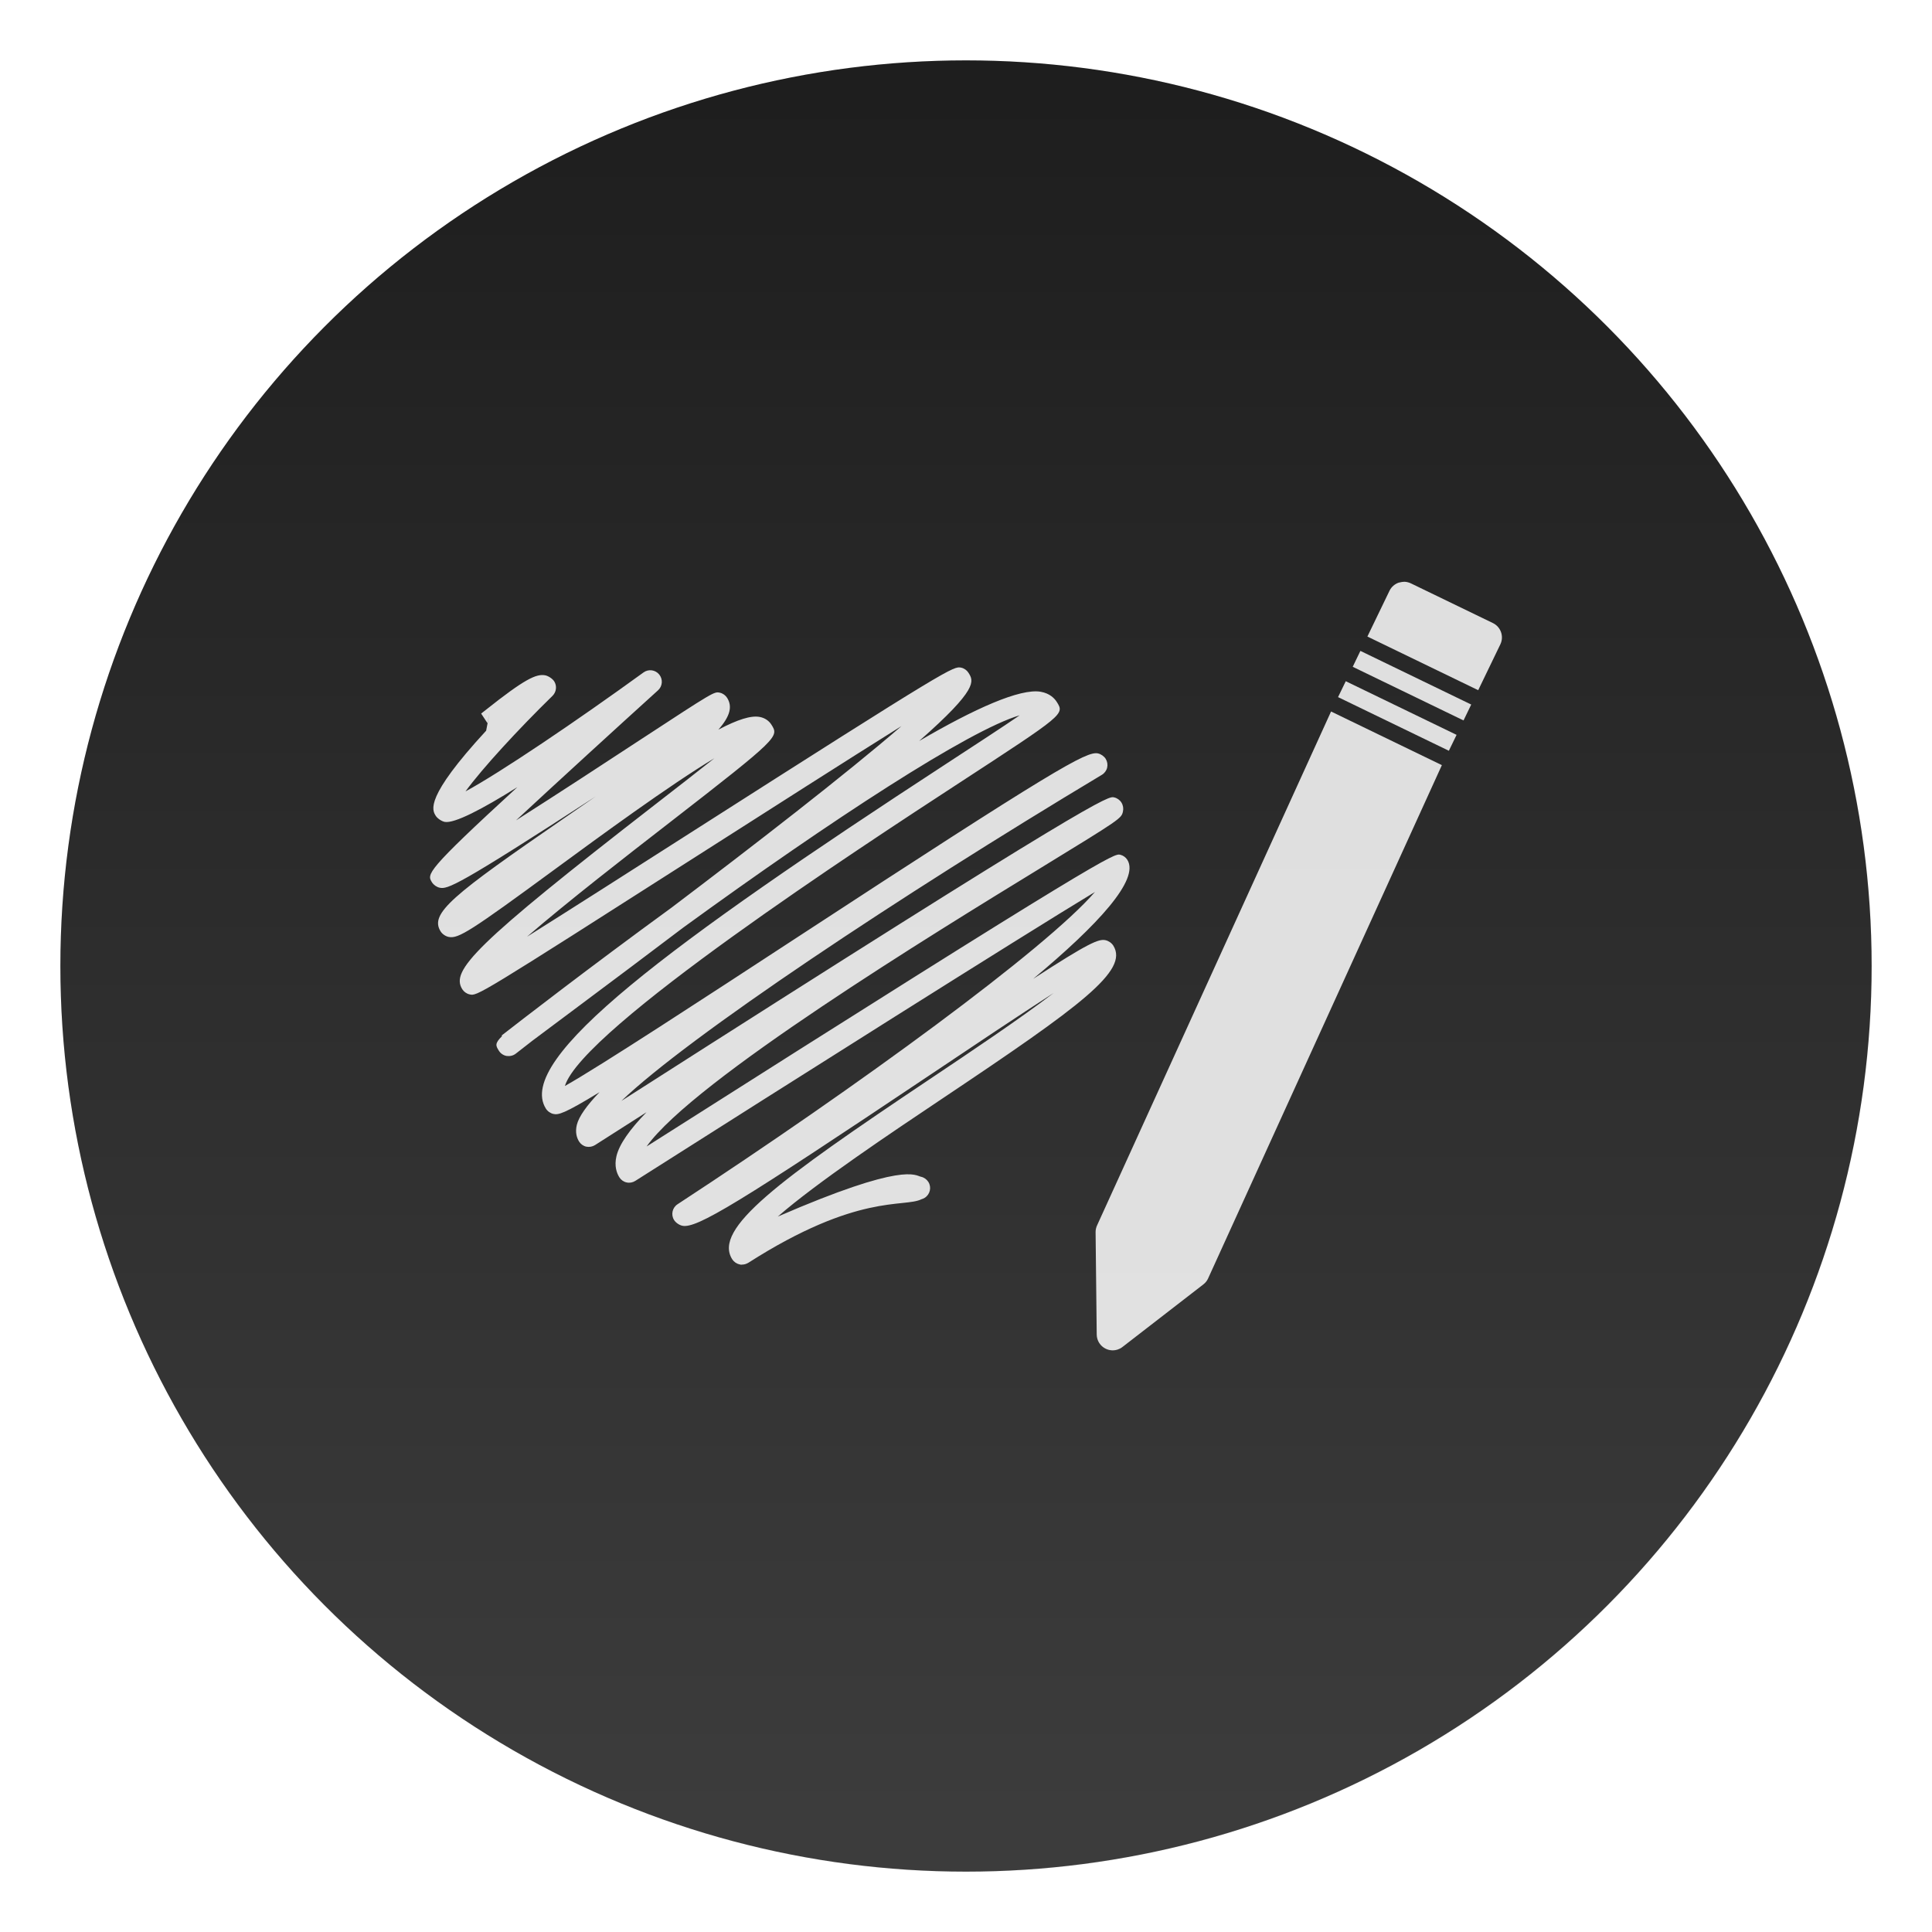 <?xml version="1.0" encoding="UTF-8" standalone="no"?>
<svg
   xmlns:dc="http://purl.org/dc/elements/1.1/"
   xmlns:cc="http://creativecommons.org/ns#"
   xmlns:rdf="http://www.w3.org/1999/02/22-rdf-syntax-ns#"
   xmlns:svg="http://www.w3.org/2000/svg"
   xmlns="http://www.w3.org/2000/svg"
   xmlns:xlink="http://www.w3.org/1999/xlink"
   xmlns:sodipodi="http://sodipodi.sourceforge.net/DTD/sodipodi-0.dtd"
   xmlns:inkscape="http://www.inkscape.org/namespaces/inkscape"
   viewBox="0 0 64 64"
   version="1.1"
   id="svg45"
   sodipodi:docname="preferences-desktop-peripherals.svg"
   width="64"
   height="64"
   inkscape:version="1.0.2 (e86c870879, 2021-01-15)">
  <sodipodi:namedview
     pagecolor="#ffffff"
     bordercolor="#666666"
     borderopacity="1"
     objecttolerance="10"
     gridtolerance="10"
     guidetolerance="10"
     inkscape:pageopacity="0"
     inkscape:pageshadow="2"
     inkscape:window-width="1920"
     inkscape:window-height="992"
     id="namedview47"
     showgrid="false"
     inkscape:zoom="6.1208931"
     inkscape:cx="-2.6908787"
     inkscape:cy="30.917388"
     inkscape:window-x="0"
     inkscape:window-y="0"
     inkscape:window-maximized="1"
     inkscape:current-layer="svg45"
     inkscape:document-rotation="0" />
  <defs
     id="defs7">
    <linearGradient
       id="linearGradient3764"
       x1="1"
       x2="47"
       gradientUnits="userSpaceOnUse"
       gradientTransform="rotate(-90,24,24)">
      <stop
         style="stop-color:#e4e4e4;stop-opacity:1"
         id="stop2" />
      <stop
         offset="1"
         style="stop-color:#eee;stop-opacity:1"
         id="stop4" />
    </linearGradient>
    <linearGradient
       id="linearGradient851"
       y2="1"
       gradientUnits="userSpaceOnUse"
       x2="0"
       y1="47">
      <stop
         style="stop-color:#f7cbcd"
         offset="0"
         id="stop2-6" />
      <stop
         style="stop-color:#fadcde"
         offset="1"
         id="stop4-7" />
    </linearGradient>
    <linearGradient
       inkscape:collect="always"
       id="linearGradient2445">
      <stop
         style="stop-color:#1e1e1e;stop-opacity:1"
         offset="0"
         id="stop2441" />
      <stop
         style="stop-color:#3c3c3c;stop-opacity:1"
         offset="1"
         id="stop2443" />
    </linearGradient>
    <style
       type="text/css"
       id="style835" />
    <style
       type="text/css"
       id="style837" />
    <filter
       id="filter1057"
       x="-0.027"
       y="-0.027"
       width="1.054"
       height="1.054"
       color-interpolation-filters="sRGB">
      <feGaussianBlur
         stdDeviation="0.619"
         id="feGaussianBlur839" />
    </filter>
    <linearGradient
       id="linearGradient1053"
       x1="-127"
       x2="-72"
       y1="60"
       y2="5"
       gradientTransform="matrix(0.265,0,0,0.265,34.793,-0.135)"
       gradientUnits="userSpaceOnUse">
      <stop
         stop-color="#dee0e2"
         offset="0"
         id="stop842"
         style="stop-color:#32373c;stop-opacity:1" />
      <stop
         stop-color="#f1f3f5"
         stop-opacity=".996"
         offset="1"
         id="stop844"
         style="stop-color:#46505a;stop-opacity:0.996" />
    </linearGradient>
    <linearGradient
       id="linearGradient851-6"
       y2="1"
       gradientUnits="userSpaceOnUse"
       x2="0"
       y1="47">
      <stop
         style="stop-color:#f7cbcd"
         offset="0"
         id="stop2-7" />
      <stop
         style="stop-color:#fadcde"
         offset="1"
         id="stop4-5" />
    </linearGradient>
    <style
       type="text/css"
       id="style835-3" />
    <style
       type="text/css"
       id="style837-5" />
    <filter
       id="filter1057-6"
       x="-0.027"
       y="-0.027"
       width="1.054"
       height="1.054"
       color-interpolation-filters="sRGB">
      <feGaussianBlur
         stdDeviation="0.619"
         id="feGaussianBlur839-2" />
    </filter>
    <filter
       id="filter11290"
       x="-.024"
       y="-.024"
       width="1.048"
       height="1.048"
       color-interpolation-filters="sRGB">
      <feGaussianBlur
         stdDeviation="0.159"
         id="feGaussianBlur872" />
    </filter>
    <linearGradient
       id="linearGradient1005"
       x1=".739"
       x2="16.388"
       y1="16.296"
       y2=".647"
       gradientTransform="matrix(3.78,0,0,3.78,-0.132,0.025)"
       gradientUnits="userSpaceOnUse">
      <stop
         stop-color="#dddfe1"
         offset="0"
         id="stop875" />
      <stop
         stop-color="#f3f4f6"
         offset="1"
         id="stop877" />
    </linearGradient>
    <linearGradient
       inkscape:collect="always"
       xlink:href="#linearGradient2445"
       id="linearGradient937"
       x1="-43.117"
       y1="2.99"
       x2="-43.117"
       y2="60.309"
       gradientUnits="userSpaceOnUse"
       gradientTransform="translate(74.08)" />
  </defs>
  <circle
     transform="matrix(3.78,0,0,3.78,-0.103,0.025)"
     cx="8.494"
     cy="8.46"
     filter="url(#filter11290)"
     opacity="0.25"
     stroke-width="0.14"
     id="circle882"
     r="7.938" />
  <circle
     style="fill:url(#linearGradient937);fill-opacity:1;stroke-width:1.716;stroke-linecap:round;stroke-linejoin:round;paint-order:stroke fill markers"
     id="path929"
     cx="32"
     cy="32"
     r="30" />
  <g
     fill="#5e4aa6"
     id="g867">
    <g
       transform="translate(-76.881,-23.026)"
       id="g861">
      <circle
         cx="-1248.7"
         cy="-1241.6"
         r="0"
         id="circle849" />
      <circle
         cx="-1140.3"
         cy="-1301.8"
         r="0"
         id="circle851" />
      <circle
         cx="-978.95"
         cy="-1316.3"
         r="0"
         id="circle853" />
      <circle
         cx="120.52"
         cy="-50.805"
         r="0"
         fill-rule="evenodd"
         id="circle855" />
      <circle
         cx="-972.45"
         cy="-1325.3"
         r="0"
         id="circle857" />
      <circle
         cx="127.04"
         cy="-59.816"
         r="0"
         fill-rule="evenodd"
         id="circle859" />
    </g>
    <circle
       cx="-1248.7"
       cy="-1241.6"
       r="0"
       id="circle863" />
    <circle
       cx="-149.15"
       cy="23.855"
       r="0"
       fill-rule="evenodd"
       id="circle865" />
  </g>
  <g
     transform="matrix(1.2,0,0,1.2,11.177,-1199.934)"
     id="g1020"
     style="stroke-width:1.317">
    <path
       d="m 11.167,1034.857 c -0.023,0 -0.047,0 -0.07,-0.01 -0.083,-0.019 -0.155,-0.071 -0.2,-0.142 -0.526,-0.842 1.255,-2.16 5.445,-4.963 1.121,-0.751 2.492,-1.667 3.429,-2.385 -0.949,0.612 -2.228,1.468 -3.418,2.266 -5.29,3.543 -6.44,4.244 -6.832,4.159 -0.084,-0.018 -0.181,-0.084 -0.227,-0.158 -0.092,-0.146 -0.05,-0.34 0.095,-0.435 5.015,-3.281 10.171,-7.053 11.523,-8.621 -2.128,1.287 -8.359,5.225 -12.689,7.976 -0.072,0.045 -0.158,0.062 -0.241,0.042 -0.083,-0.018 -0.154,-0.07 -0.199,-0.141 -0.072,-0.115 -0.144,-0.31 -0.08,-0.583 0.079,-0.333 0.371,-0.743 0.83,-1.214 -0.489,0.311 -0.966,0.616 -1.421,0.907 -0.072,0.045 -0.158,0.06 -0.241,0.044 -0.083,-0.018 -0.155,-0.071 -0.2,-0.142 -0.057,-0.091 -0.114,-0.245 -0.062,-0.459 0.056,-0.23 0.277,-0.54 0.627,-0.903 -0.99,0.605 -1.137,0.629 -1.272,0.601 -0.083,-0.018 -0.163,-0.074 -0.209,-0.147 -0.858,-1.372 3.407,-4.532 11.065,-9.528 0.782,-0.511 1.537,-1.002 2.015,-1.33 -1.392,0.409 -5.175,2.87 -9.288,5.86 -0.942,0.714 -1.994,1.503 -3.167,2.378 -0.381,0.284 -0.735,0.547 -0.997,0.745 -0.154,0.119 -0.308,0.239 -0.461,0.359 -0.071,0.055 -0.163,0.074 -0.251,0.062 -0.088,-0.015 -0.167,-0.069 -0.214,-0.145 -0.083,-0.133 -0.123,-0.198 0.088,-0.402 l -0.013,-0.017 c 0.485,-0.378 2.387,-1.852 4.691,-3.53 2.221,-1.681 4.826,-3.693 6.348,-5.012 -1.454,0.909 -3.607,2.284 -5.477,3.478 -6.23,3.979 -6.236,3.979 -6.445,3.928 -0.083,-0.018 -0.156,-0.071 -0.202,-0.142 -0.321,-0.514 0.306,-1.207 5.331,-5.104 0.555,-0.43 1.145,-0.888 1.628,-1.272 -1.251,0.752 -3.172,2.162 -4.372,3.042 -2.358,1.731 -2.691,1.942 -2.958,1.891 -0.087,-0.016 -0.18,-0.078 -0.227,-0.154 -0.31,-0.495 0.322,-0.997 3.4,-3.117 0.273,-0.189 0.572,-0.395 0.879,-0.607 -3.817,2.481 -4.089,2.566 -4.306,2.518 -0.083,-0.018 -0.166,-0.076 -0.211,-0.148 -0.142,-0.227 -0.185,-0.294 2.357,-2.628 -0.976,0.612 -1.737,1.006 -2.003,0.96 -0.086,-0.016 -0.203,-0.094 -0.25,-0.168 -0.101,-0.161 -0.313,-0.501 1.391,-2.35 l 0.1,-0.52 -0.063,0.312 -0.175,-0.265 c 0.018,-0.014 0.06,-0.047 0.12,-0.094 1.094,-0.871 1.4,-1.002 1.642,-0.963 0.089,0.015 0.208,0.093 0.256,0.169 0.079,0.127 0.059,0.292 -0.047,0.398 -0.935,0.913 -1.945,2.008 -2.403,2.639 0.969,-0.526 3.051,-1.933 4.914,-3.284 0.137,-0.1 0.328,-0.074 0.434,0.057 0.107,0.131 0.092,0.323 -0.033,0.436 -1.16,1.051 -2.723,2.479 -3.921,3.591 1.142,-0.726 2.505,-1.618 3.443,-2.233 2.03,-1.328 2.027,-1.325 2.184,-1.292 0.083,0.018 0.156,0.071 0.202,0.143 0.146,0.235 0.09,0.499 -0.242,0.877 0.535,-0.282 0.904,-0.397 1.144,-0.35 0.137,0.026 0.251,0.103 0.321,0.214 0.207,0.33 0.219,0.35 -2.812,2.701 -1.164,0.902 -2.817,2.184 -3.935,3.151 1.214,-0.762 2.927,-1.857 4.518,-2.873 7.216,-4.608 7.253,-4.598 7.467,-4.554 0.083,0.018 0.157,0.071 0.202,0.143 0.143,0.229 0.276,0.441 -1.363,1.882 1.538,-0.899 2.788,-1.457 3.355,-1.36 0.25,0.044 0.381,0.18 0.447,0.285 0.21,0.337 0.21,0.337 -2.691,2.229 -2.666,1.739 -10.411,6.792 -10.89,8.369 0.964,-0.543 3.823,-2.411 6.386,-4.086 7.153,-4.675 8.016,-5.162 8.329,-5.095 0.083,0.018 0.168,0.077 0.214,0.15 0.045,0.073 0.059,0.161 0.04,0.243 -0.02,0.083 -0.074,0.155 -0.146,0.198 -5.616,3.368 -11.403,7.221 -13.263,9.002 13.247,-8.471 13.444,-8.418 13.601,-8.379 0.083,0.018 0.158,0.071 0.203,0.144 0.045,0.072 0.06,0.162 0.041,0.246 -0.045,0.192 -0.046,0.196 -2.257,1.55 -2.962,1.813 -9.59,5.871 -10.893,7.697 12.772,-8.117 12.902,-8.084 13.071,-8.055 0.083,0.019 0.156,0.071 0.201,0.143 0.339,0.542 -0.801,1.785 -2.599,3.284 1.543,-1.003 1.81,-1.106 1.995,-1.067 0.084,0.018 0.169,0.076 0.216,0.15 0.43,0.69 -0.876,1.651 -4.721,4.223 -1.398,0.936 -3.465,2.318 -4.541,3.257 3.514,-1.524 3.789,-1.131 3.955,-1.099 0.082,0.018 0.156,0.071 0.201,0.142 0.094,0.149 0.048,0.344 -0.1,0.439 -0.029,0.017 -0.059,0.031 -0.091,0.04 -0.487,0.238 -1.757,-0.178 -4.781,1.755 -0.057,0.033 -0.116,0.049 -0.176,0.049 z"
       fill="#ffffff"
       fill-opacity="0.852"
       stroke-width="0.932"
       id="path1016" />
    <path
       d="m 29.466,1016.005 c -0.057,0 -0.114,0.01 -0.169,0.024 -0.11,0.038 -0.202,0.118 -0.253,0.223 l -0.611,1.265 3.059,1.481 0.611,-1.265 c 0.106,-0.219 0.014,-0.482 -0.205,-0.588 l -2.266,-1.097 c -0.053,-0.025 -0.109,-0.039 -0.167,-0.043 z m -1.226,1.908 -0.212,0.439 3.059,1.481 0.212,-0.439 z m -0.404,0.837 -0.213,0.439 3.059,1.481 0.213,-0.439 z m -0.406,0.836 -6.455,14.177 c -0.03,0.062 -0.046,0.129 -0.045,0.198 l 0.031,2.825 c 0.002,0.168 0.098,0.318 0.248,0.391 0.107,0.052 0.229,0.058 0.337,0.02 0.044,-0.015 0.086,-0.037 0.124,-0.067 l 2.234,-1.728 c 0.054,-0.042 0.099,-0.095 0.128,-0.157 l 6.457,-14.178 z"
       fill="#ffffff"
       fill-opacity="0.851"
       stroke-width="0.035"
       id="path1018" />
  </g>
  <g
     fill="#5e4aa6"
     id="g867-2"
     transform="translate(-78.235)">
    <g
       transform="translate(-76.881,-23.026)"
       id="g861-7">
      <circle
         cx="-1248.7"
         cy="-1241.6"
         r="0"
         id="circle849-0" />
      <circle
         cx="-1140.3"
         cy="-1301.8"
         r="0"
         id="circle851-9" />
      <circle
         cx="-978.95"
         cy="-1316.3"
         r="0"
         id="circle853-3" />
      <circle
         cx="120.52"
         cy="-50.805"
         r="0"
         fill-rule="evenodd"
         id="circle855-6" />
      <circle
         cx="-972.45"
         cy="-1325.3"
         r="0"
         id="circle857-0" />
      <circle
         cx="127.04"
         cy="-59.816"
         r="0"
         fill-rule="evenodd"
         id="circle859-6" />
    </g>
    <circle
       cx="-1248.7"
       cy="-1241.6"
       r="0"
       id="circle863-2" />
    <circle
       cx="-149.15"
       cy="23.855"
       r="0"
       fill-rule="evenodd"
       id="circle865-6" />
  </g>
  <g
     transform="matrix(3.78,0,0,3.78,-163.425,0.025)"
     fill="#5e4aa6"
     stroke-width="0.265"
     id="g894">
    <circle
       cx="-330.35"
       cy="-328.38"
       r="0"
       id="circle886" />
    <circle
       cx="-312.11"
       cy="-326.25"
       r="0"
       id="circle888" />
    <circle
       cx="-306.02"
       cy="-333.07"
       r="0"
       id="circle890" />
    <circle
       cx="-308.84"
       cy="-326.01"
       r="0"
       id="circle892" />
  </g>
</svg>
